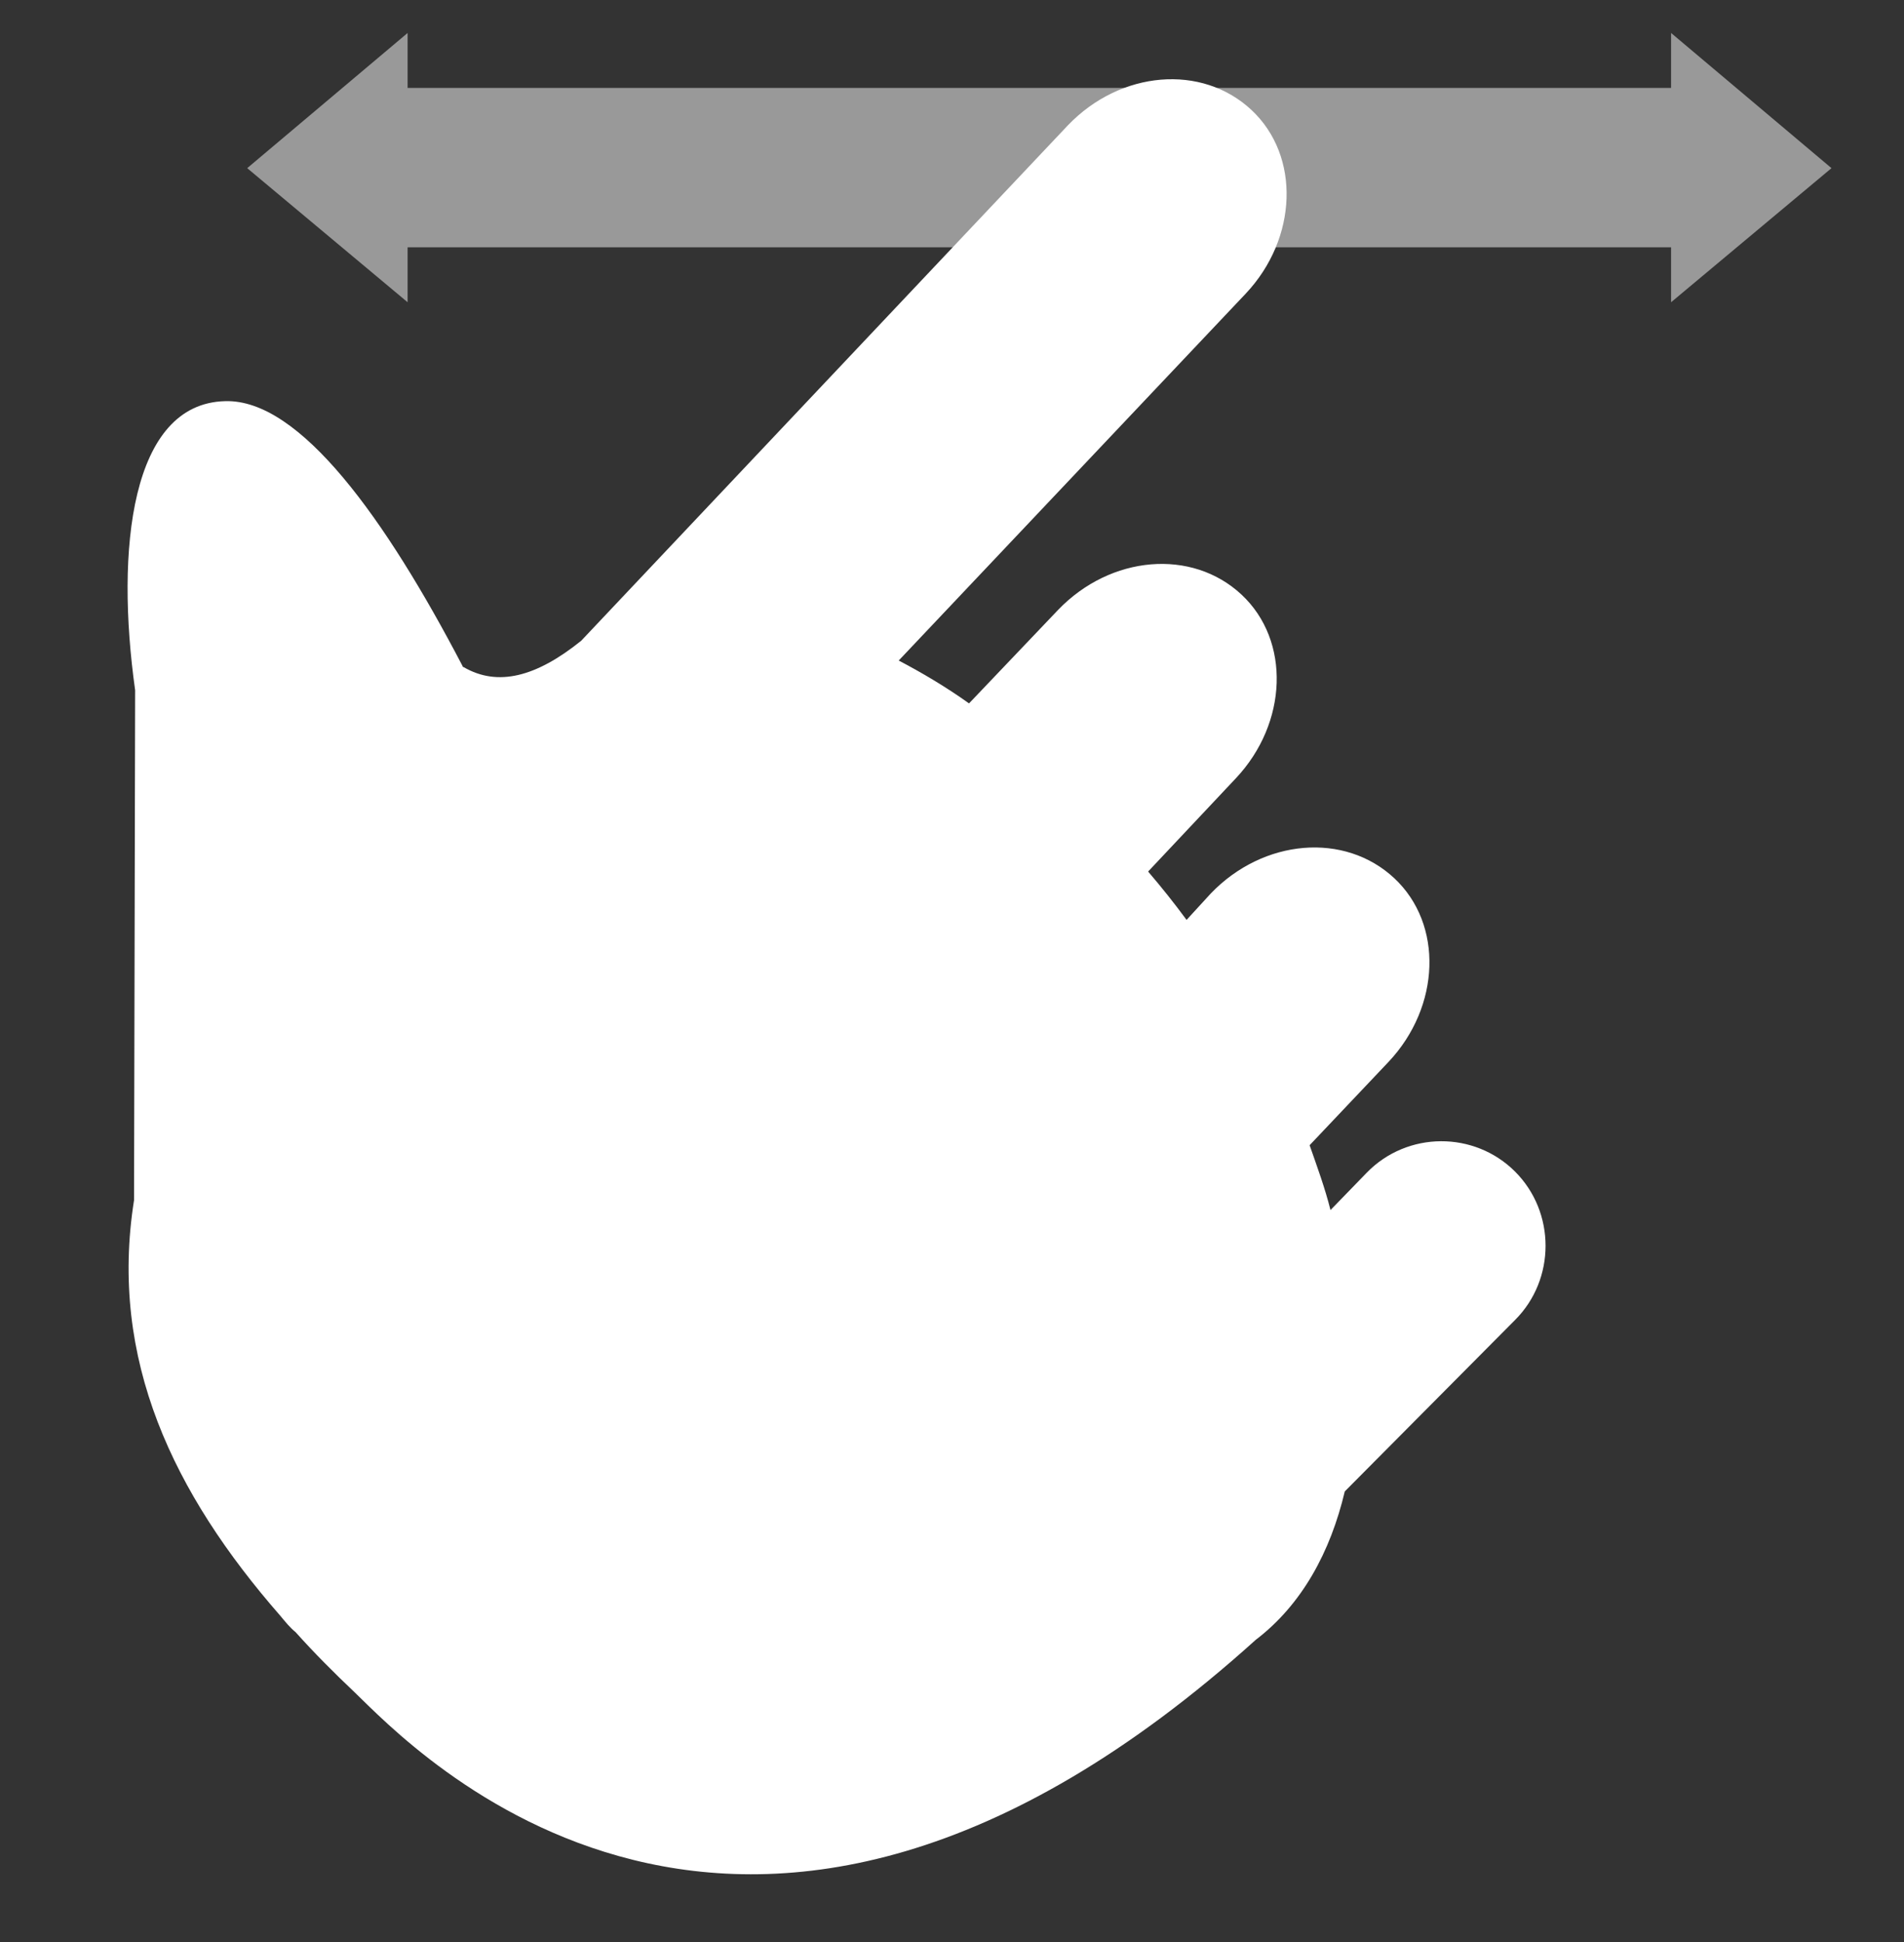 <?xml version="1.0" encoding="utf-8"?>
<!-- Generator: Adobe Illustrator 17.1.0, SVG Export Plug-In . SVG Version: 6.00 Build 0)  -->
<!DOCTYPE svg PUBLIC "-//W3C//DTD SVG 1.0//EN" "http://www.w3.org/TR/2001/REC-SVG-20010904/DTD/svg10.dtd">
<svg version="1.0" id="Layer_1" xmlns="http://www.w3.org/2000/svg" xmlns:xlink="http://www.w3.org/1999/xlink" x="0px" y="0px"
	 viewBox="0 0 173.3 176.7" enable-background="new 0 0 173.3 176.7" xml:space="preserve">
<rect x="0" y="0" width="173.3" height="176.7" fill="#333333" stroke="none"/>
<polygon fill="#999999" points="86,22.5 103.3,22.5 152.1,22.5 152.1,27.5 166.7,15.3 152.1,3 152.1,8 103.3,8 86,8 37.1,8 37.1,3 
	22.5,15.3 37.1,27.5 37.1,22.5 "/>
<path fill="#FFFFFF" d="M122.4,135.7l15.5-15.6c3.7-3.7,3.7-9.8,0-13.5c-3.7-3.7-9.8-3.7-13.5,0.1l-3.3,3.4c-0.5-2-1.2-3.9-1.9-5.9
	l7.2-7.6c4.7-5,5-12.5,0.5-16.7c-4.5-4.2-11.9-3.6-16.7,1.4l-2.2,2.4c-1.1-1.5-2.3-3-3.5-4.4l8-8.5c4.7-5,5-12.5,0.5-16.7
	c-4.5-4.2-11.9-3.6-16.7,1.4L88.2,64c-2.1-1.5-4.3-2.8-6.4-3.9l31.6-33.4c4.7-5,5-12.5,0.5-16.7c-4.5-4.2-11.9-3.6-16.7,1.4
	L52.9,58.3c-4.1,3.3-7.6,4.2-10.7,2.4c0,0-0.1,0-0.1-0.1c-7-13.4-14.8-24.3-21.6-24.1c-8.6,0.2-10,13.5-8.2,26.3l-0.1,46.4l0,0
	c-2.3,14.5,3.6,26.7,13.3,37.8c0.5,0.6,0.9,1.1,1.4,1.5c1.7,1.9,3.5,3.7,5.4,5.5c5,4.8,35.2,37.4,82-4.8
	C118.5,146,121.1,141.2,122.4,135.7"/>
</svg>
